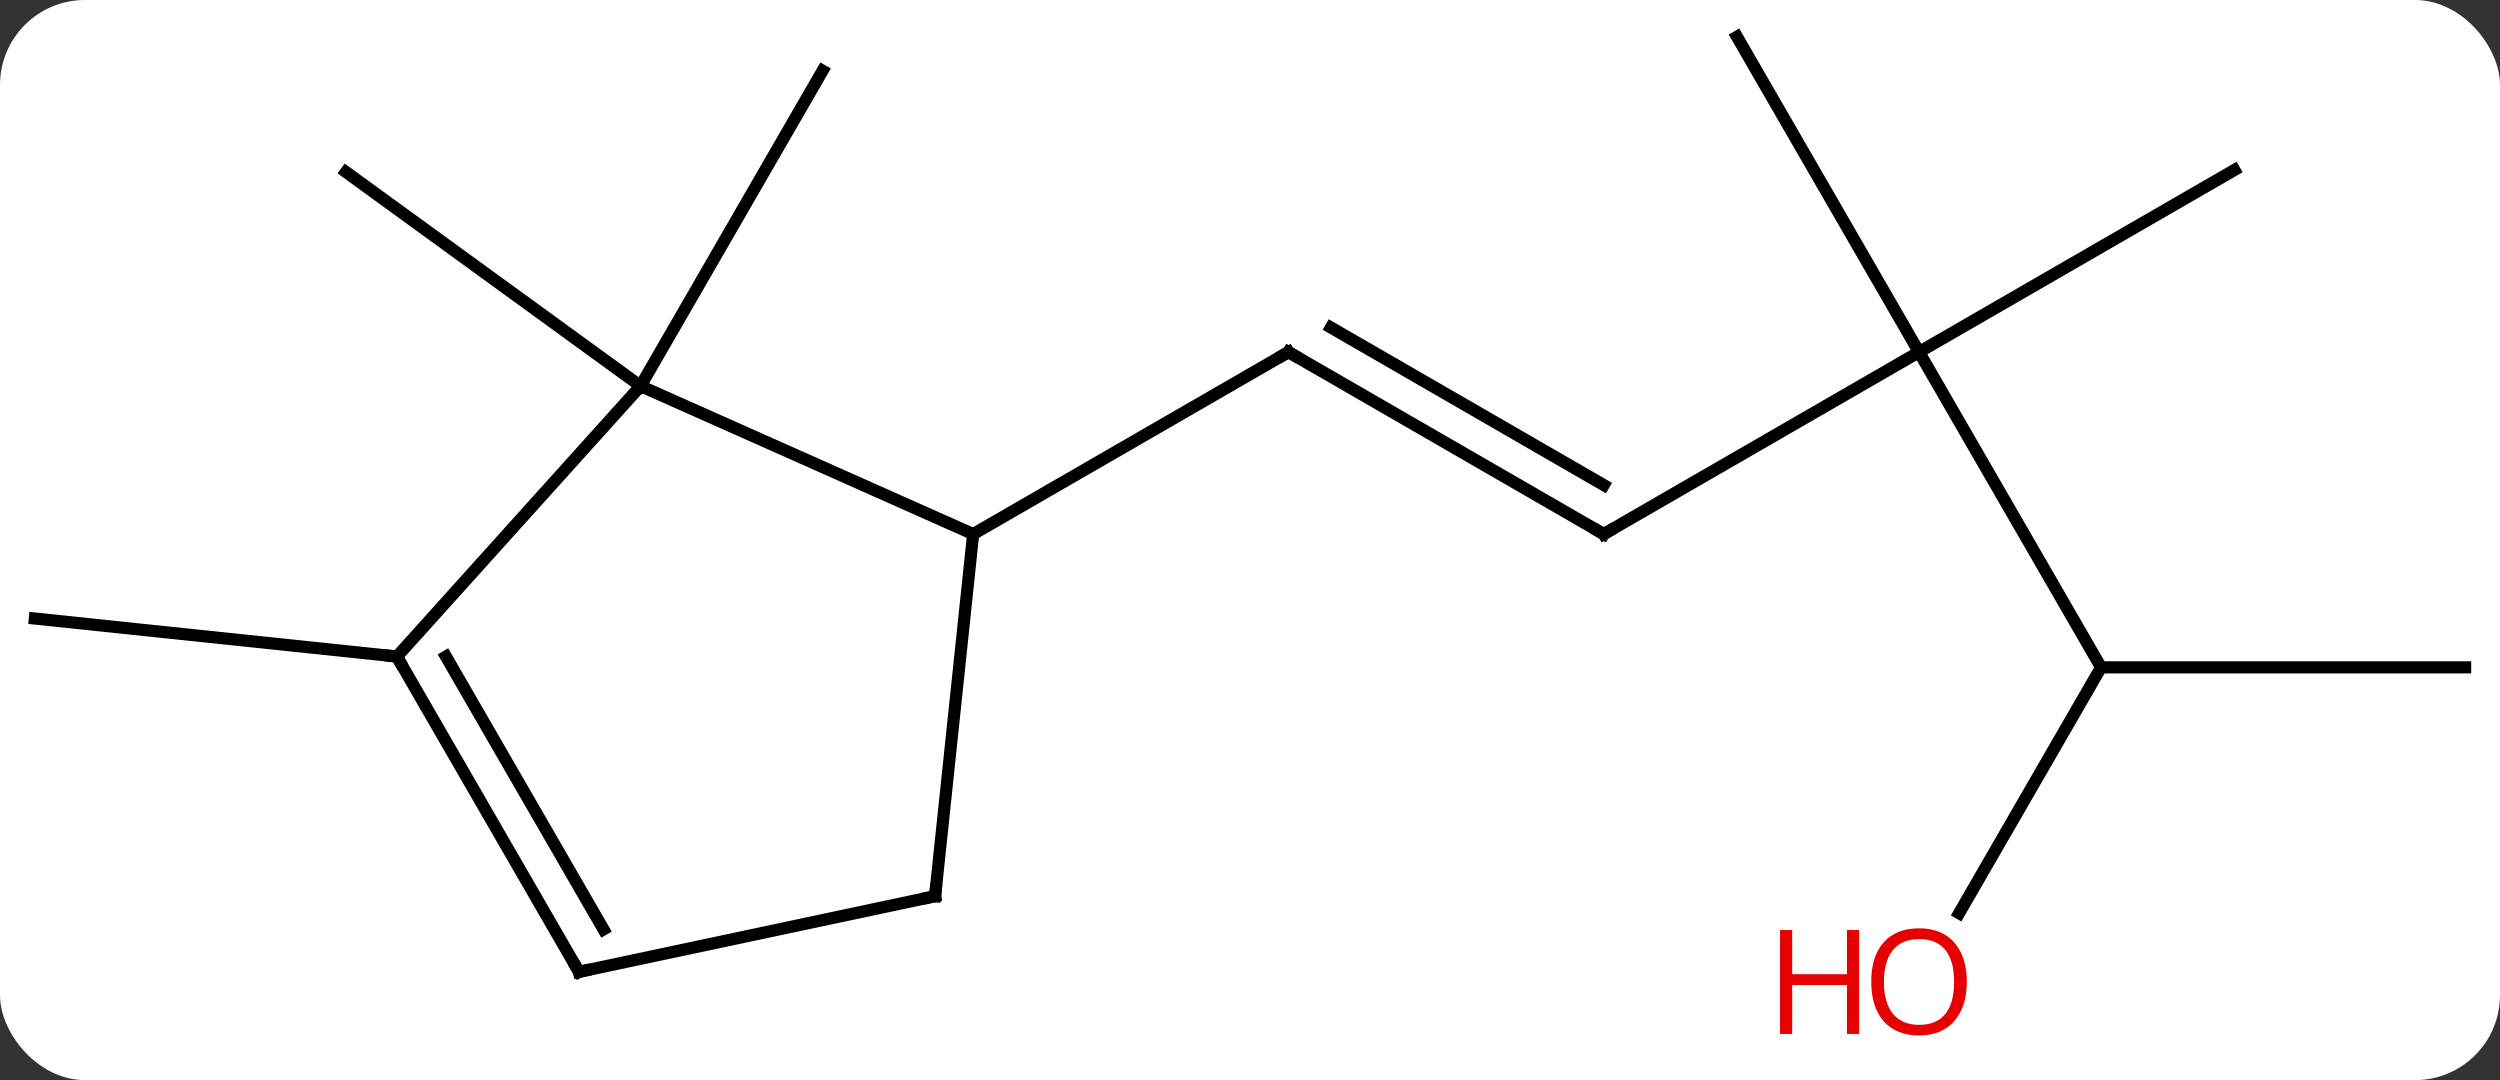 <svg width="206" viewBox="0 0 206 89" style="fill-opacity:1; color-rendering:auto; color-interpolation:auto; text-rendering:auto; stroke:black; stroke-linecap:square; stroke-miterlimit:10; shape-rendering:auto; stroke-opacity:1; fill:black; stroke-dasharray:none; font-weight:normal; stroke-width:1; font-family:'Open Sans'; font-style:normal; stroke-linejoin:miter; font-size:12; stroke-dashoffset:0; image-rendering:auto;" height="89" class="cas-substance-image" xmlns:xlink="http://www.w3.org/1999/xlink" xmlns="http://www.w3.org/2000/svg"><rect x="0" y="0" width="206" height="89" fill="#333333" stroke="none"/><svg class="cas-substance-single-component"><rect y="0" x="0" width="206" stroke="none" ry="7" rx="7" height="89" fill="white" class="cas-substance-group"/><svg y="0" x="0" width="206" viewBox="0 0 206 89" style="fill:black;" height="89" class="cas-substance-single-component-image"><svg><g><g transform="translate(103,42)" style="text-rendering:geometricPrecision; color-rendering:optimizeQuality; color-interpolation:linearRGB; stroke-linecap:butt; image-rendering:optimizeQuality;"><line y2="2.01" y1="-12.99" x2="29.148" x1="3.168" style="fill:none;"/><line y2="-2.031" y1="-15.011" x2="29.148" x1="6.668" style="fill:none;"/><line y2="2.01" y1="-12.99" x2="-22.812" x1="3.168" style="fill:none;"/><line y2="-12.99" y1="2.01" x2="55.128" x1="29.148" style="fill:none;"/><line y2="12.99" y1="-12.99" x2="70.128" x1="55.128" style="fill:none;"/><line y2="-38.97" y1="-12.99" x2="40.128" x1="55.128" style="fill:none;"/><line y2="-27.99" y1="-12.99" x2="81.111" x1="55.128" style="fill:none;"/><line y2="12.99" y1="12.99" x2="100.128" x1="70.128" style="fill:none;"/><line y2="33.248" y1="12.99" x2="58.431" x1="70.128" style="fill:none;"/><line y2="-10.191" y1="-27.825" x2="-50.22" x1="-74.49" style="fill:none;"/><line y2="-10.191" y1="-36.174" x2="-50.22" x1="-35.22" style="fill:none;"/><line y2="12.102" y1="8.967" x2="-70.293" x1="-100.128" style="fill:none;"/><line y2="-10.191" y1="2.01" x2="-50.22" x1="-22.812" style="fill:none;"/><line y2="31.845" y1="2.01" x2="-25.95" x1="-22.812" style="fill:none;"/><line y2="12.102" y1="-10.191" x2="-70.293" x1="-50.22" style="fill:none;"/><line y2="38.082" y1="31.845" x2="-55.293" x1="-25.95" style="fill:none;"/><line y2="38.082" y1="12.102" x2="-55.293" x1="-70.293" style="fill:none;"/><line y2="34.582" y1="12.102" x2="-53.272" x1="-66.251" style="fill:none;"/><path style="fill:none; stroke-miterlimit:5;" d="M3.601 -12.74 L3.168 -12.99 L2.735 -12.74"/><path style="fill:none; stroke-miterlimit:5;" d="M28.715 1.76 L29.148 2.01 L29.581 1.76"/></g><g transform="translate(103,42)" style="stroke-linecap:butt; fill:rgb(230,0,0); text-rendering:geometricPrecision; color-rendering:optimizeQuality; image-rendering:optimizeQuality; font-family:'Open Sans'; stroke:rgb(230,0,0); color-interpolation:linearRGB; stroke-miterlimit:5;"><path style="stroke:none;" d="M59.066 38.9 Q59.066 40.962 58.026 42.142 Q56.987 43.322 55.144 43.322 Q53.253 43.322 52.222 42.157 Q51.191 40.993 51.191 38.884 Q51.191 36.79 52.222 35.642 Q53.253 34.493 55.144 34.493 Q57.003 34.493 58.034 35.665 Q59.066 36.837 59.066 38.9 ZM52.237 38.9 Q52.237 40.634 52.98 41.54 Q53.722 42.447 55.144 42.447 Q56.566 42.447 57.292 41.548 Q58.019 40.65 58.019 38.9 Q58.019 37.165 57.292 36.275 Q56.566 35.384 55.144 35.384 Q53.722 35.384 52.98 36.282 Q52.237 37.181 52.237 38.9 Z"/><path style="stroke:none;" d="M50.191 43.197 L49.191 43.197 L49.191 39.165 L44.675 39.165 L44.675 43.197 L43.675 43.197 L43.675 34.634 L44.675 34.634 L44.675 38.275 L49.191 38.275 L49.191 34.634 L50.191 34.634 L50.191 43.197 Z"/><path style="fill:none; stroke:black;" d="M-25.898 31.348 L-25.95 31.845 L-26.439 31.949"/><path style="fill:none; stroke:black;" d="M-70.043 12.535 L-70.293 12.102 L-70.79 12.05"/><path style="fill:none; stroke:black;" d="M-54.804 37.978 L-55.293 38.082 L-55.543 37.649"/></g></g></svg></svg></svg></svg>